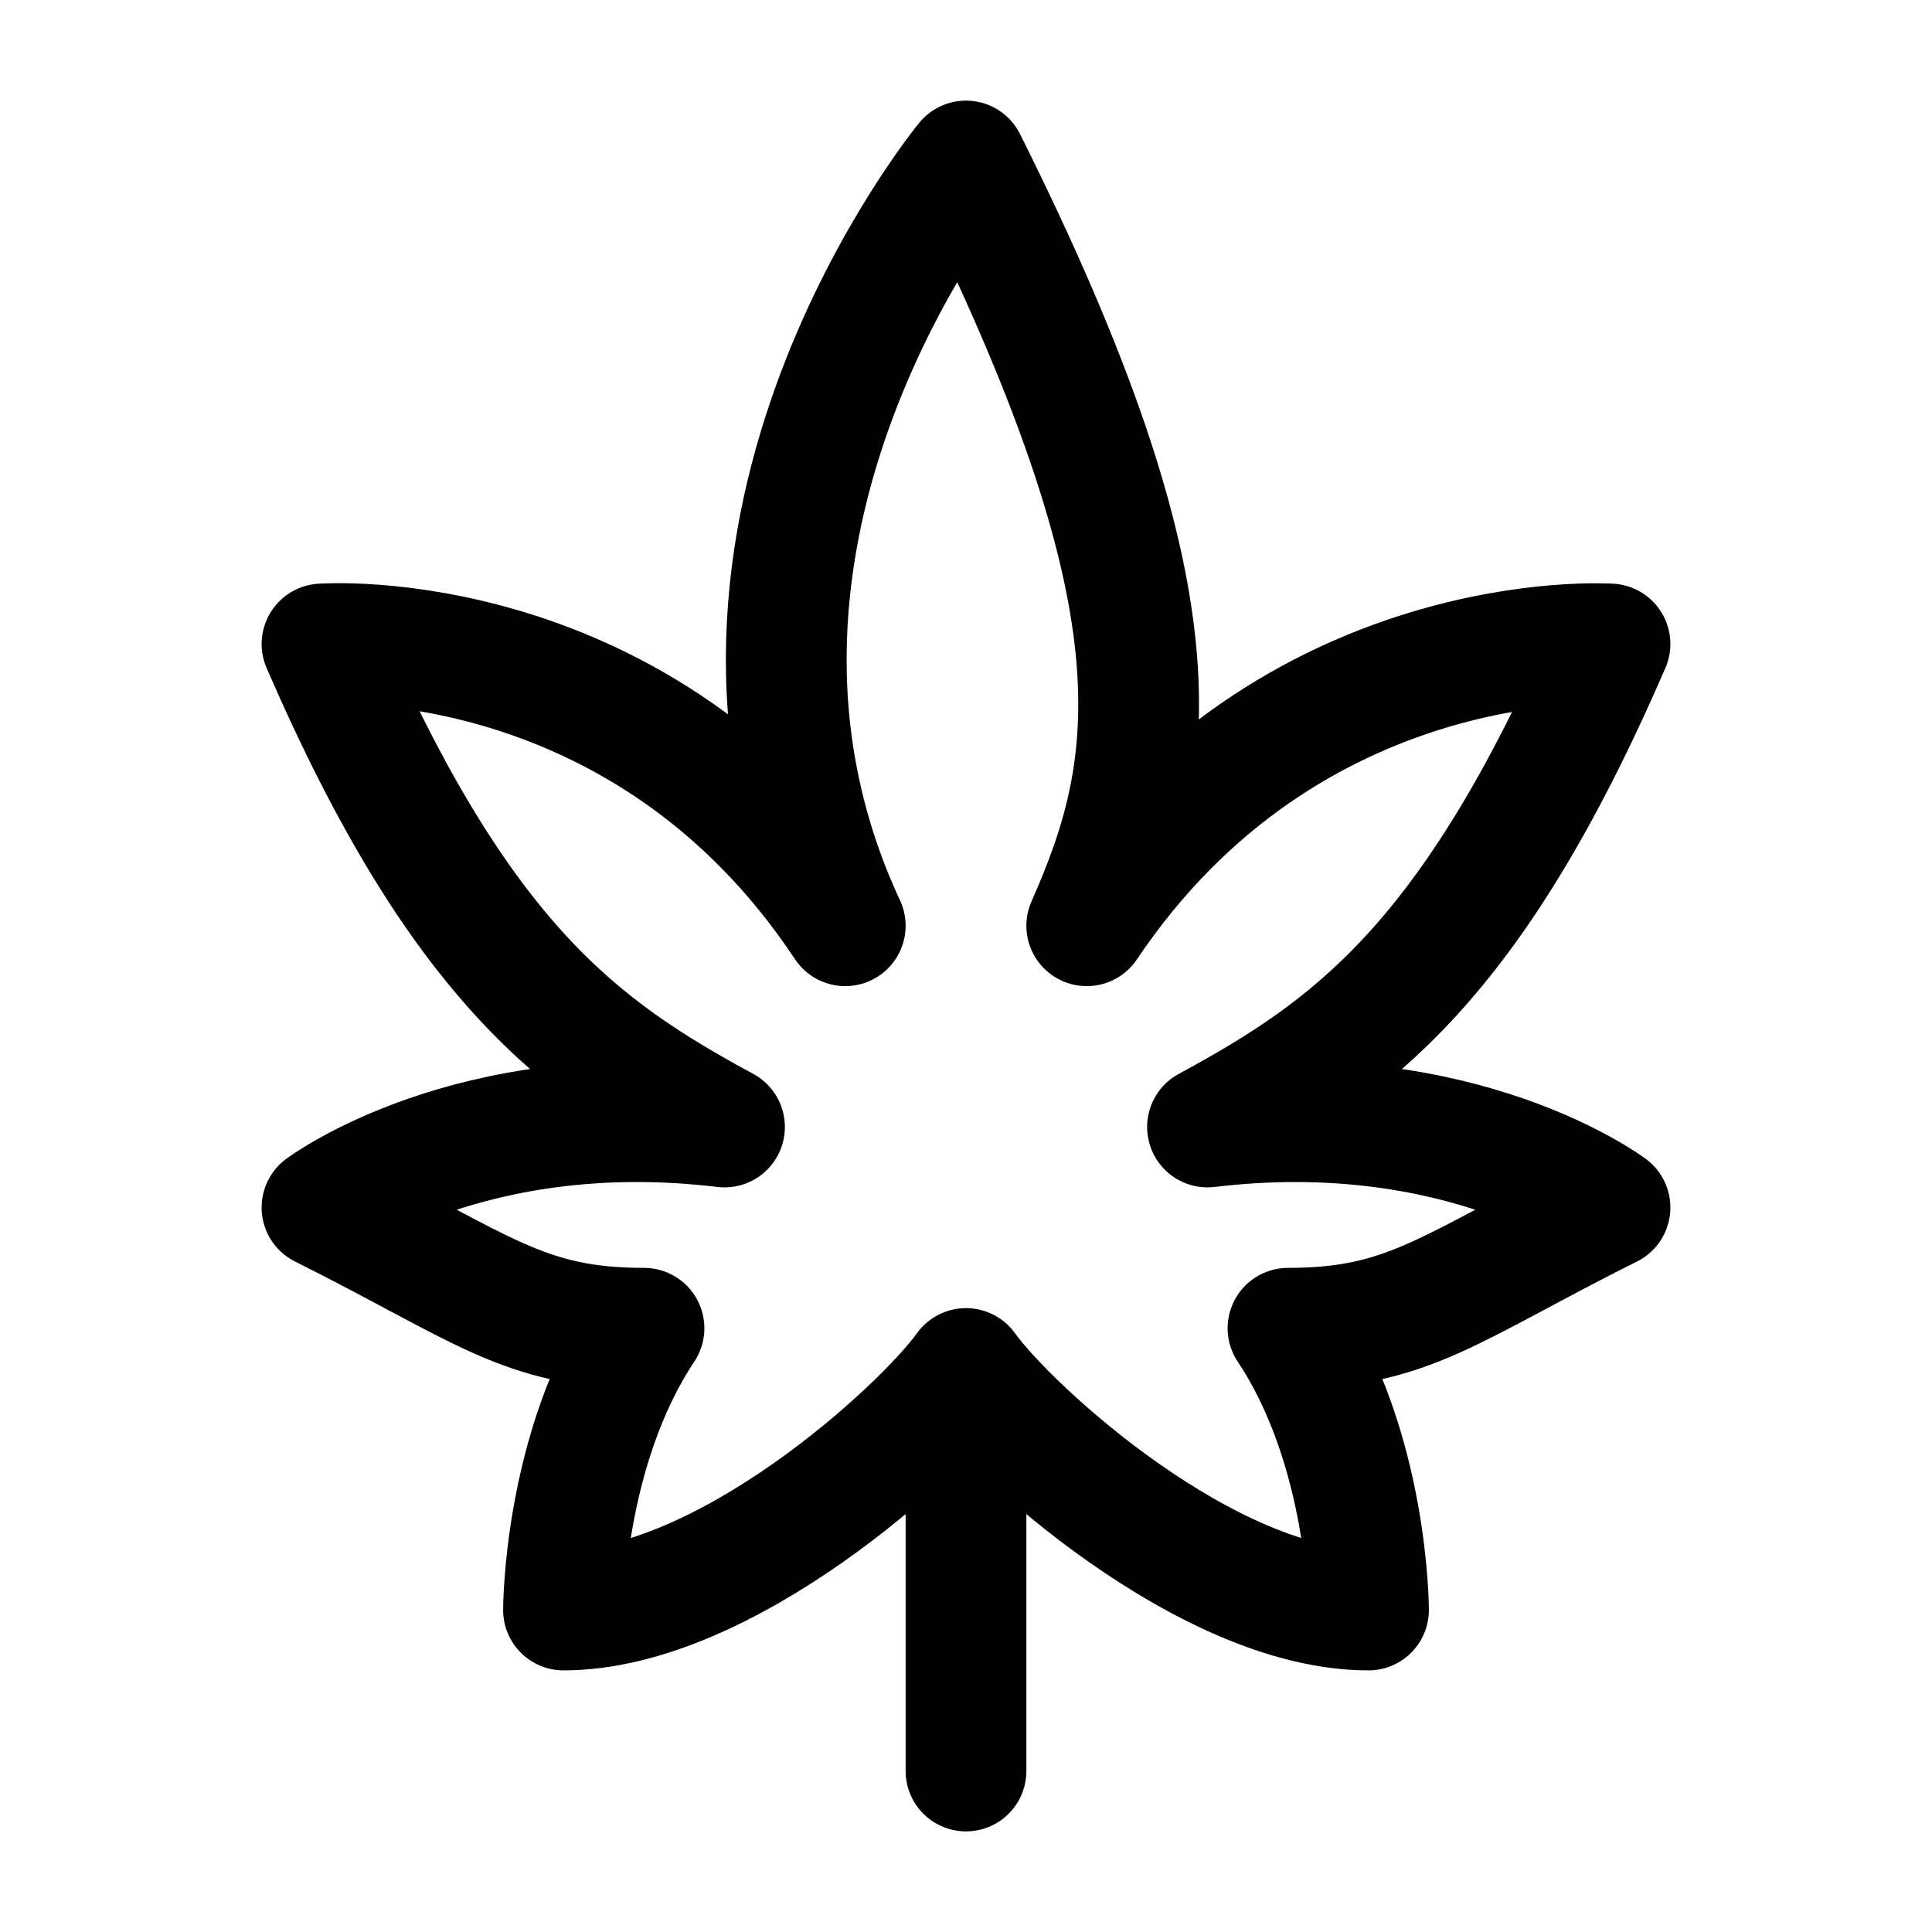 <svg width="24" height="24" viewBox="0 0 24 24" fill="none" xmlns="http://www.w3.org/2000/svg">
<path d="M12 17C12.562 17.78 15 20 17 20C17 20 17 18 16 16.5C17.5 16.5 18 16 20 15C20 15 18.161 13.62 15 14C16.789 13.03 18.279 11.97 20 8C20 8 16.031 7.73 13.5 11.5C14.389 9.5 14.734 7.47 12 2C12 2 8.216 6.6 10.5 11.5C7.98 7.7 4 8 4 8C5.721 11.97 7.211 13.03 9 14C5.839 13.62 4 15 4 15C6 16 6.5 16.5 8 16.5C7 18 7 20 7 20C9 20 11.437 17.78 12 17ZM12 17V22" stroke="currentColor" stroke-width="1.5" stroke-linecap="round" stroke-linejoin="round"/>
</svg>
